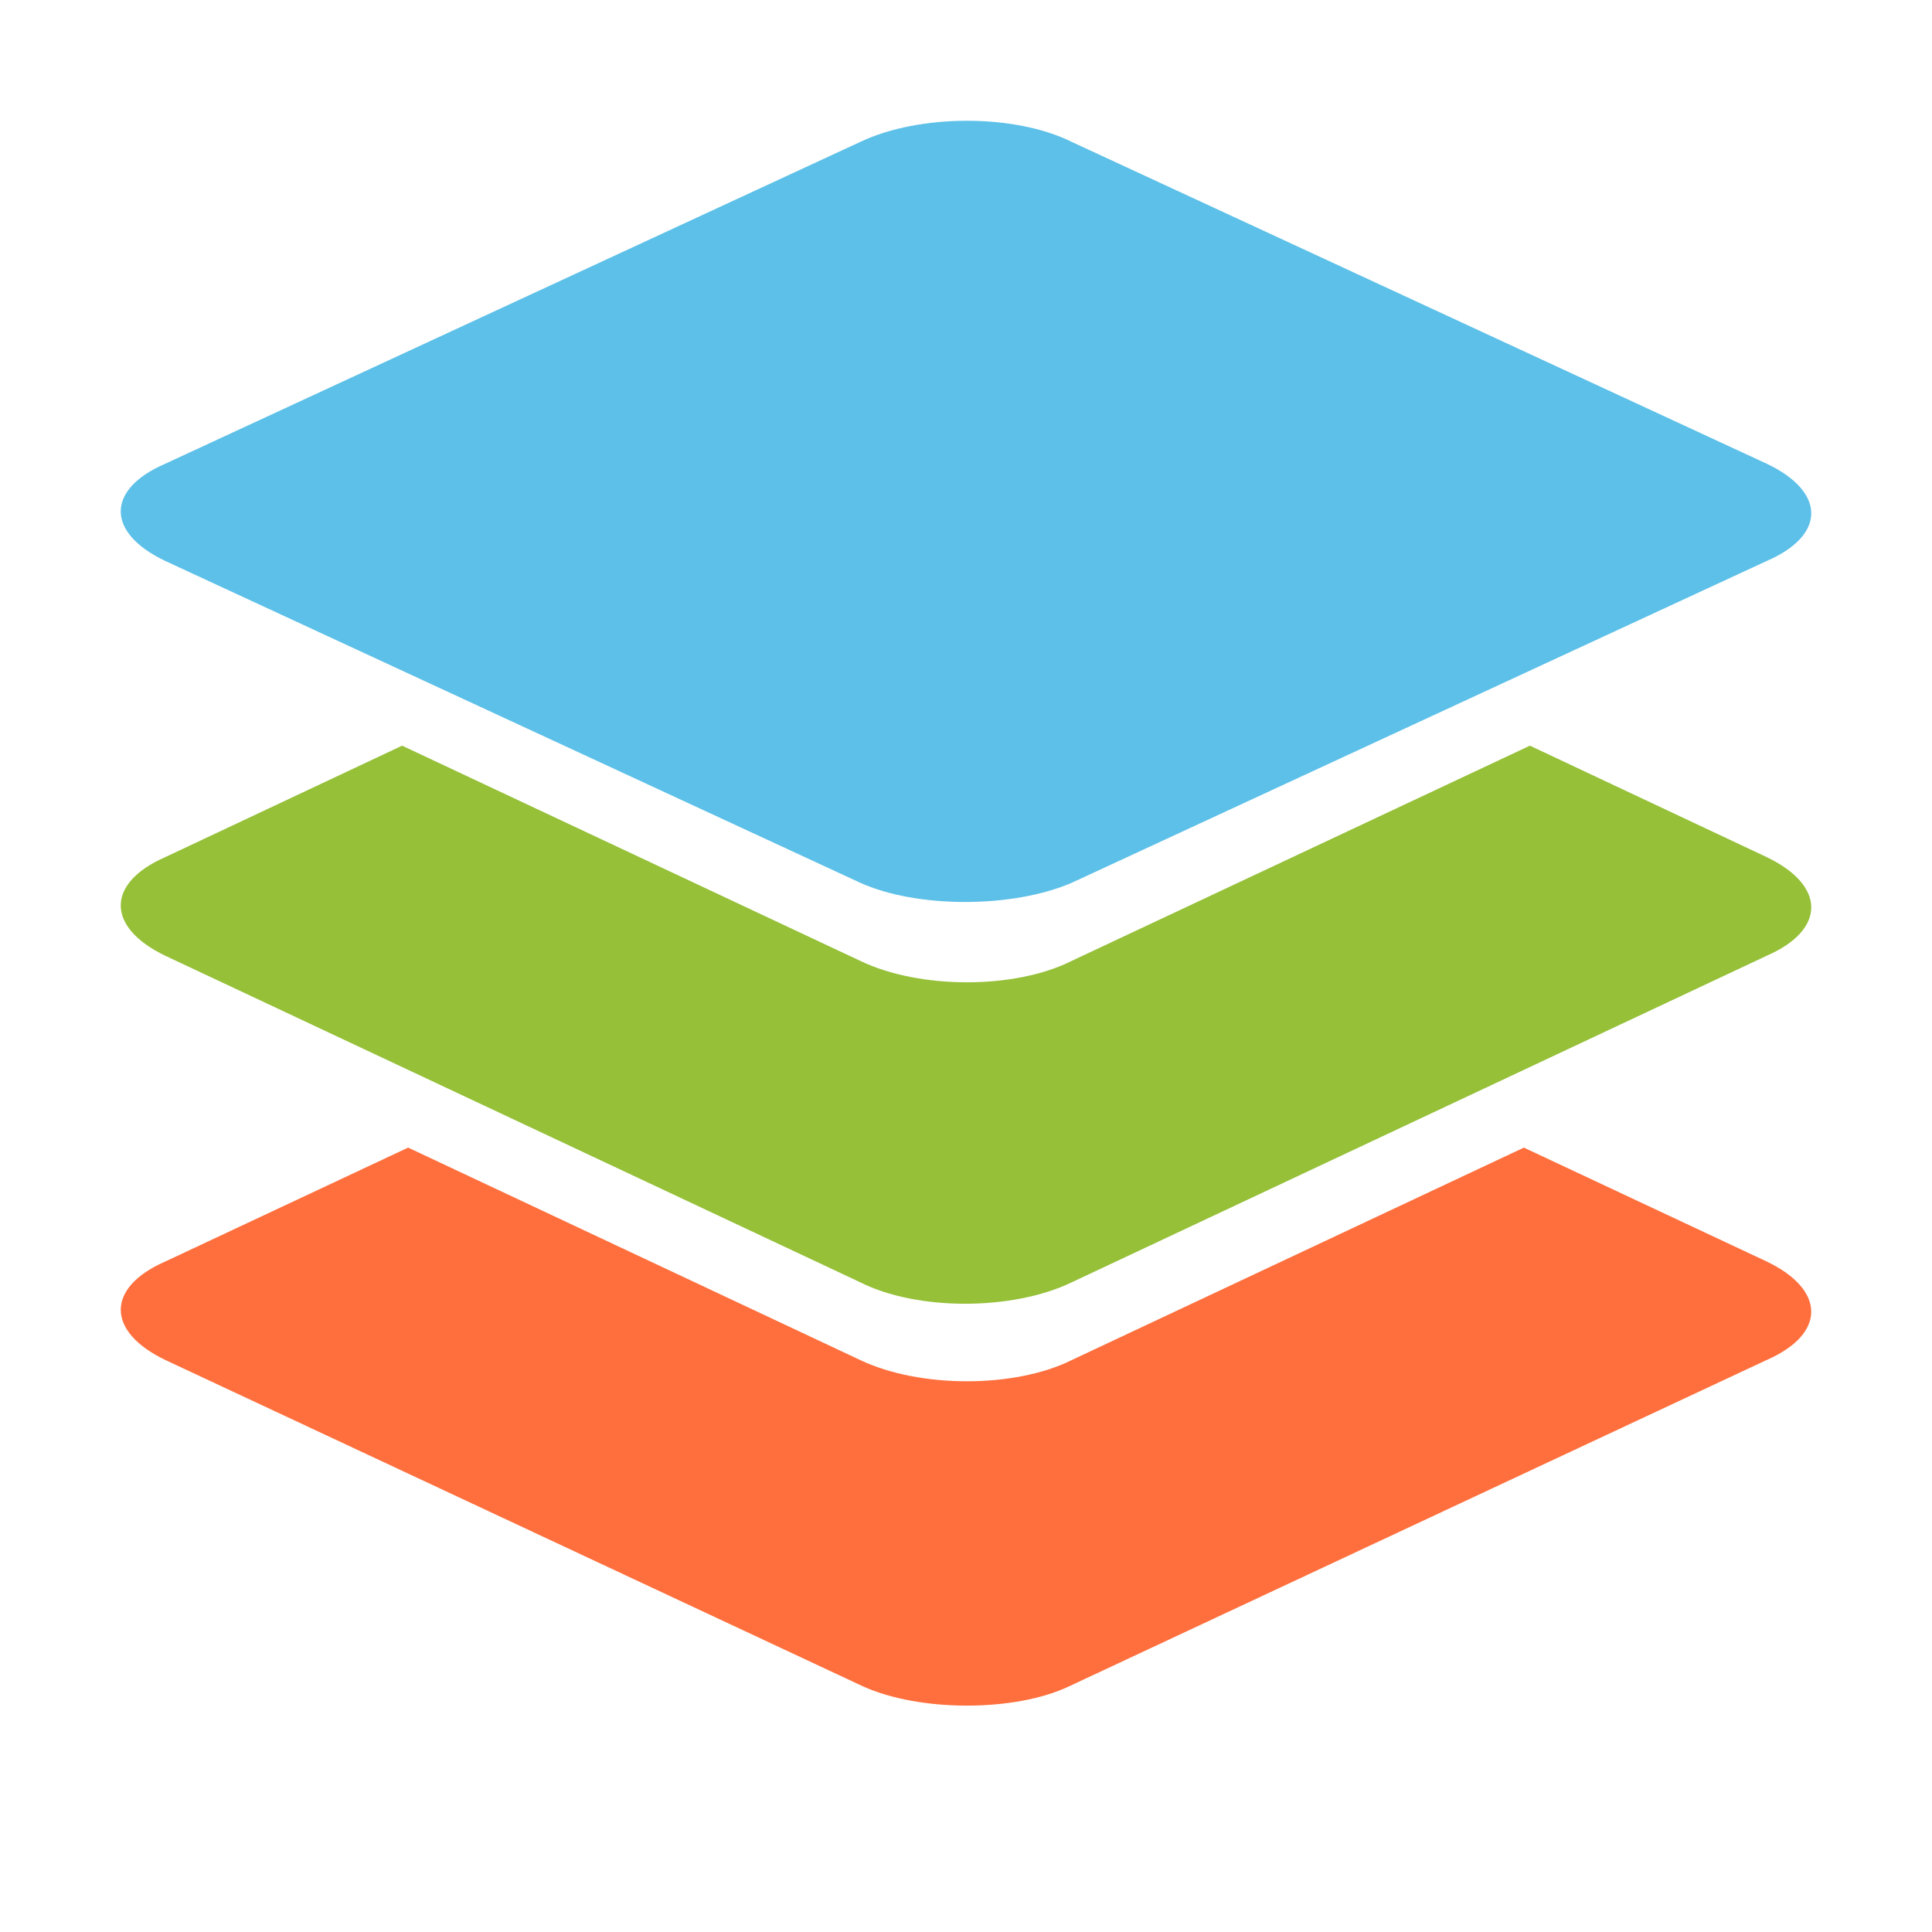 <svg width="24" height="24" viewBox="0 0 24 24" fill="none" xmlns="http://www.w3.org/2000/svg">
<path fill-rule="evenodd" clip-rule="evenodd" d="M10.717 20.947L2.053 16.894C1.316 16.54 1.316 15.993 2.053 15.671L5.07 14.256L10.684 16.894C11.422 17.247 12.61 17.247 13.316 16.894L18.93 14.256L21.947 15.671C22.684 16.025 22.684 16.572 21.947 16.894L13.283 20.947C12.61 21.268 11.422 21.268 10.717 20.947Z" fill="#FF6F3D"/>
<path fill-rule="evenodd" clip-rule="evenodd" d="M10.688 15.93L2.052 11.872C1.316 11.518 1.316 10.97 2.052 10.648L4.995 9.263L10.688 11.937C11.424 12.291 12.608 12.291 13.312 11.937L19.005 9.263L21.948 10.648C22.684 11.002 22.684 11.55 21.948 11.872L13.312 15.93C12.576 16.284 11.392 16.284 10.688 15.93Z" fill="#95C038"/>
<path fill-rule="evenodd" clip-rule="evenodd" d="M10.688 10.967L2.052 6.968C1.316 6.618 1.316 6.079 2.052 5.761L10.688 1.762C11.424 1.413 12.608 1.413 13.312 1.762L21.948 5.761C22.684 6.111 22.684 6.65 21.948 6.968L13.312 10.967C12.576 11.284 11.392 11.284 10.688 10.967Z" fill="#5DC0E8"/>
</svg>
